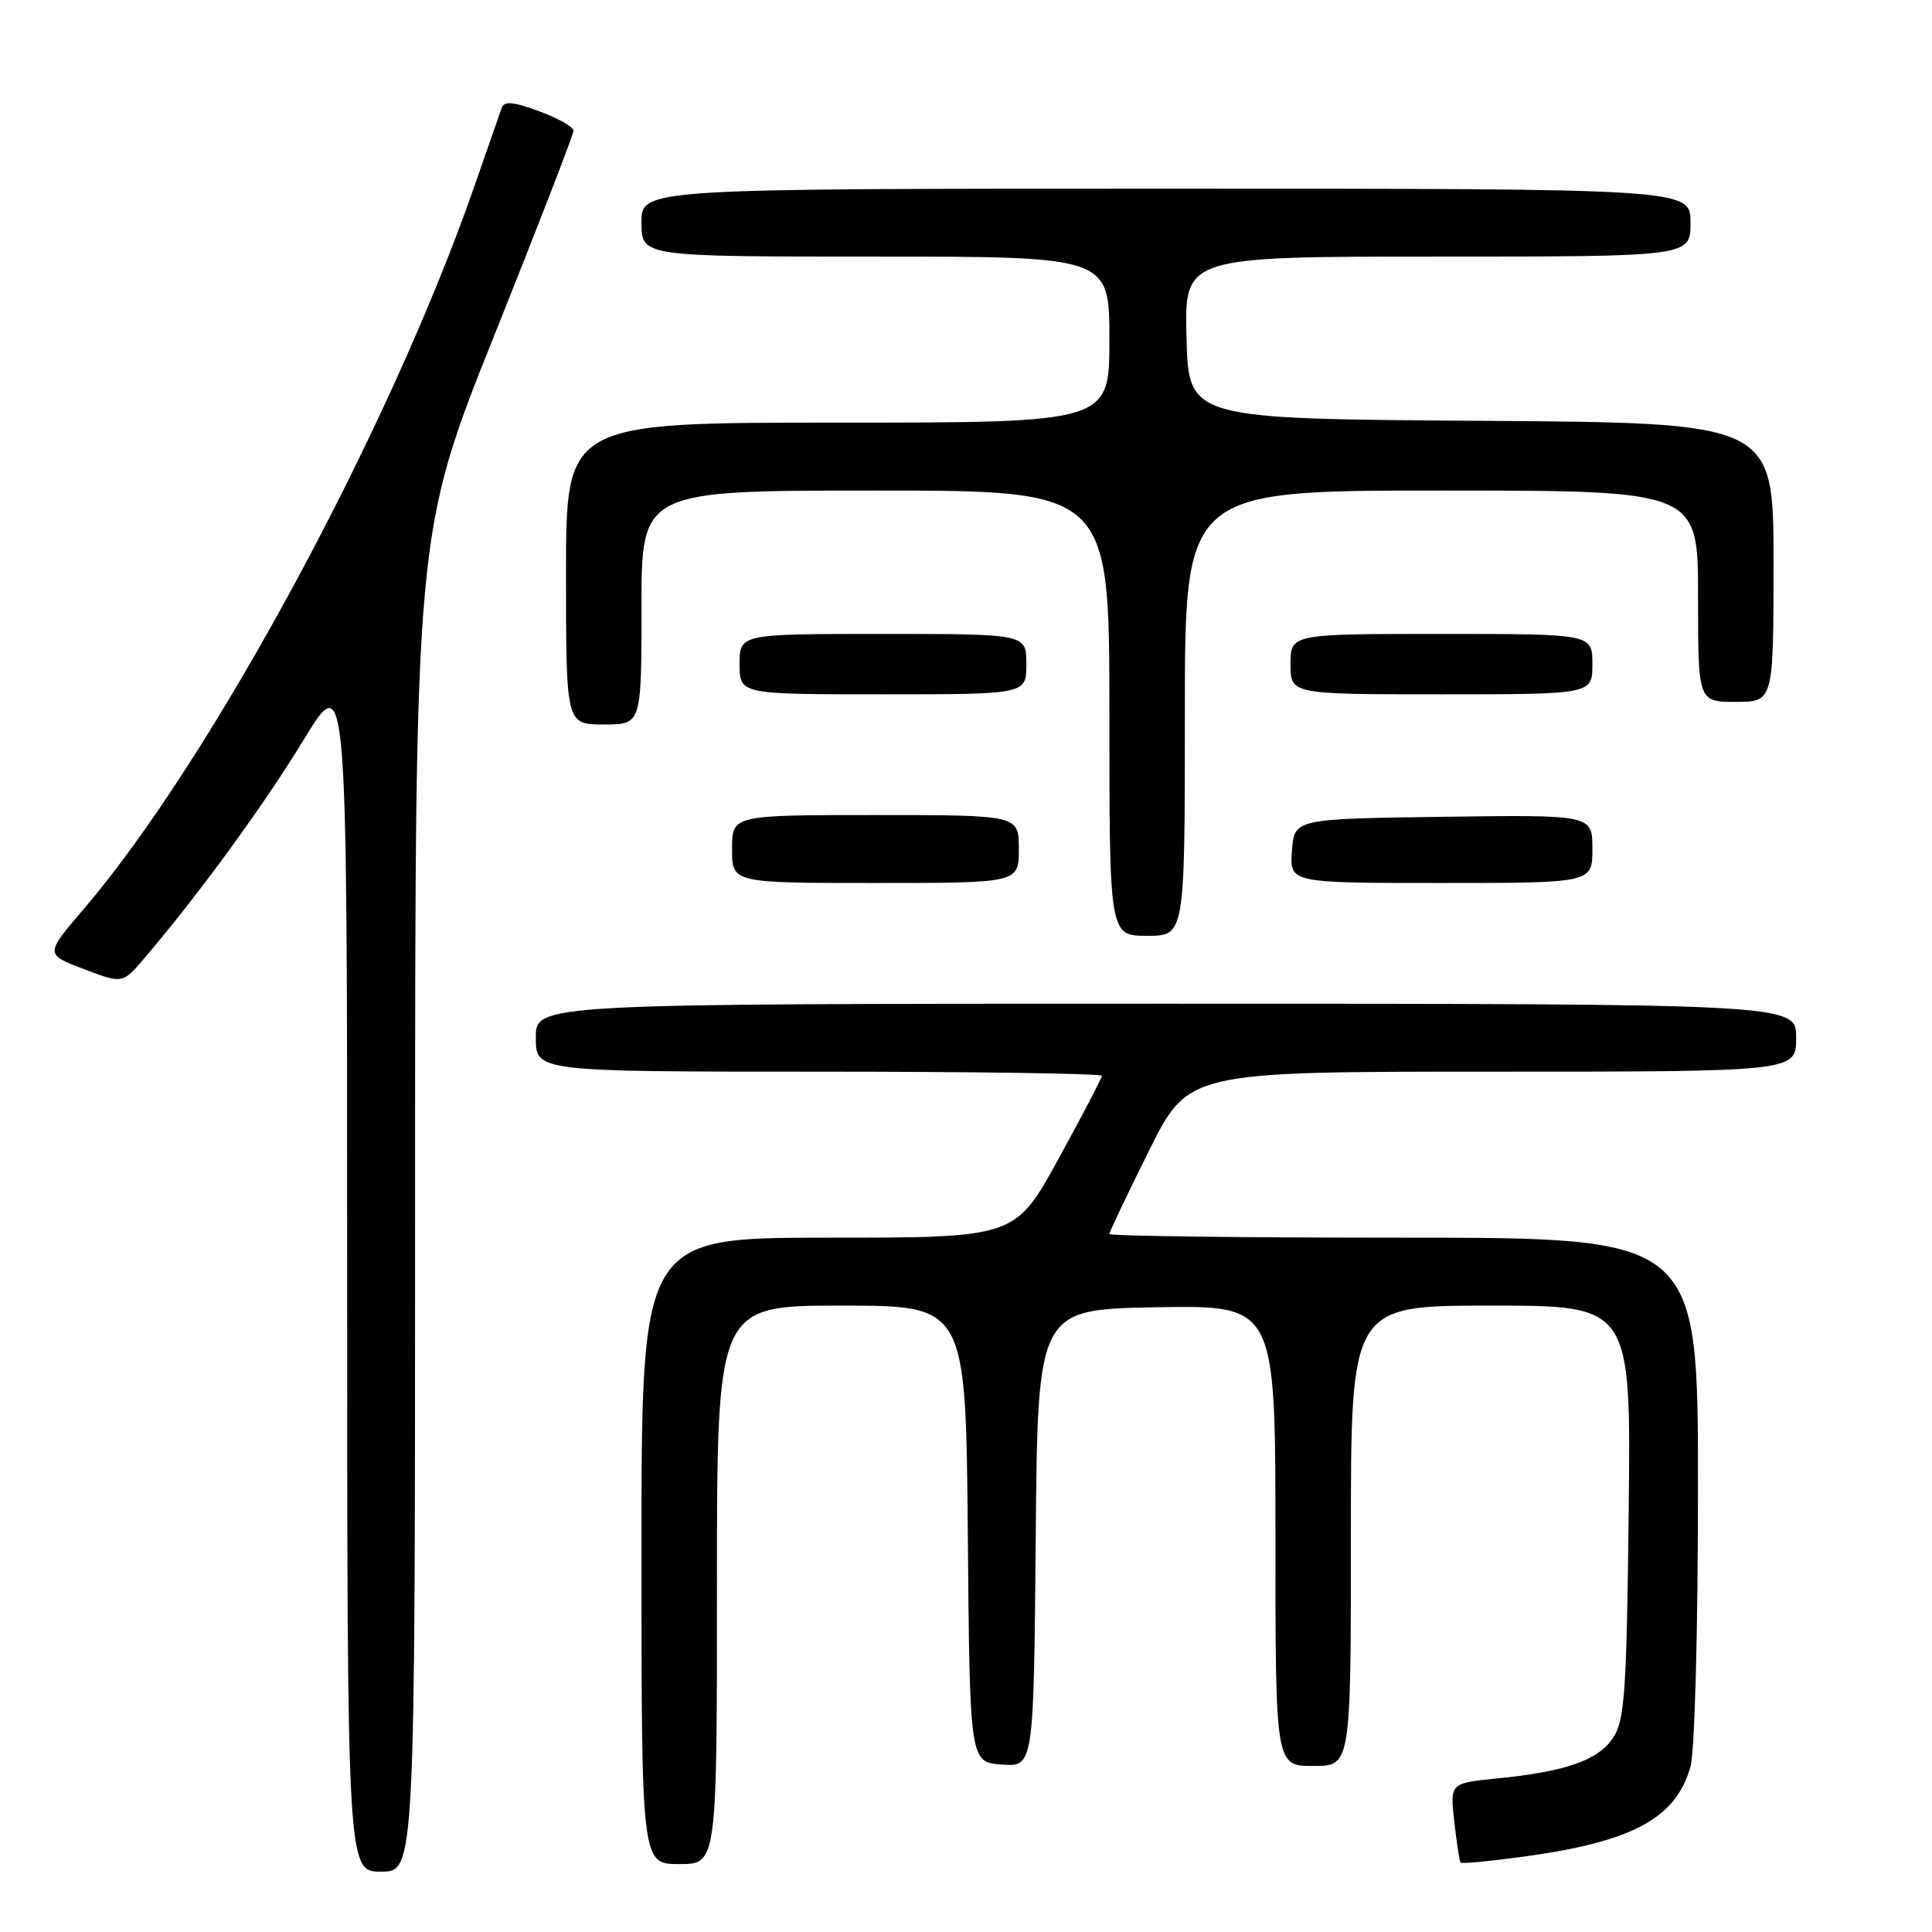 <?xml version="1.0" encoding="UTF-8" standalone="no"?>
<!DOCTYPE svg PUBLIC "-//W3C//DTD SVG 1.1//EN" "http://www.w3.org/Graphics/SVG/1.1/DTD/svg11.dtd" >
<svg xmlns="http://www.w3.org/2000/svg" xmlns:xlink="http://www.w3.org/1999/xlink" version="1.1" viewBox="0 0 256 256">
 <g >
 <path fill="currentColor"
d=" M 55.00 159.34 C 55.00 70.68 55.00 70.68 65.50 44.43 C 71.28 29.99 76.00 17.79 76.00 17.31 C 76.00 16.83 73.96 15.67 71.46 14.75 C 68.03 13.48 66.81 13.36 66.48 14.28 C 66.24 14.95 64.64 19.55 62.92 24.50 C 51.71 56.78 27.99 100.69 11.07 120.48 C 5.96 126.45 5.96 126.45 11.11 128.41 C 16.25 130.36 16.25 130.36 19.17 126.93 C 26.53 118.25 34.92 106.75 40.21 98.07 C 46.00 88.58 46.00 88.58 46.00 168.29 C 46.00 248.00 46.00 248.00 50.50 248.00 C 55.00 248.00 55.00 248.00 55.00 159.34 Z  M 95.00 210.00 C 95.00 173.00 95.00 173.00 111.49 173.00 C 127.97 173.00 127.97 173.00 128.24 203.25 C 128.50 233.50 128.50 233.50 132.74 233.81 C 136.97 234.11 136.97 234.11 137.24 203.81 C 137.50 173.50 137.50 173.50 153.25 173.22 C 169.00 172.95 169.00 172.95 169.00 203.47 C 169.00 234.00 169.00 234.00 174.00 234.00 C 179.00 234.00 179.00 234.00 179.00 203.50 C 179.00 173.00 179.00 173.00 197.56 173.00 C 216.12 173.00 216.12 173.00 215.81 200.30 C 215.54 224.22 215.28 227.92 213.76 230.25 C 211.79 233.24 207.48 234.76 198.31 235.66 C 192.13 236.28 192.13 236.28 192.70 241.39 C 193.02 244.20 193.40 246.64 193.54 246.81 C 193.68 246.98 197.44 246.62 201.91 246.01 C 216.35 244.04 222.09 240.93 224.00 234.07 C 224.56 232.04 224.99 216.17 224.99 197.25 C 225.00 164.00 225.00 164.00 186.00 164.00 C 164.55 164.00 147.00 163.78 147.00 163.51 C 147.00 163.24 149.35 158.29 152.23 152.51 C 157.46 142.00 157.46 142.00 197.73 142.00 C 238.00 142.00 238.00 142.00 238.00 137.50 C 238.00 133.00 238.00 133.00 154.50 133.00 C 71.00 133.00 71.00 133.00 71.00 137.50 C 71.00 142.00 71.00 142.00 108.50 142.00 C 129.12 142.00 146.00 142.25 146.00 142.55 C 146.00 142.85 143.42 147.80 140.26 153.55 C 134.52 164.00 134.52 164.00 109.76 164.00 C 85.00 164.00 85.00 164.00 85.00 205.50 C 85.00 247.00 85.00 247.00 90.00 247.00 C 95.00 247.00 95.00 247.00 95.00 210.00 Z  M 157.00 94.50 C 157.00 65.00 157.00 65.00 191.00 65.00 C 225.00 65.00 225.00 65.00 225.00 79.00 C 225.00 93.00 225.00 93.00 230.00 93.00 C 235.00 93.00 235.00 93.00 235.00 74.51 C 235.00 56.02 235.00 56.02 196.25 55.76 C 157.50 55.50 157.50 55.50 157.22 44.75 C 156.93 34.00 156.93 34.00 190.47 34.00 C 224.00 34.00 224.00 34.00 224.00 29.50 C 224.00 25.00 224.00 25.00 154.50 25.00 C 85.00 25.00 85.00 25.00 85.00 29.50 C 85.00 34.00 85.00 34.00 116.00 34.00 C 147.00 34.00 147.00 34.00 147.00 45.00 C 147.00 56.00 147.00 56.00 111.00 56.00 C 75.00 56.00 75.00 56.00 75.00 76.00 C 75.00 96.00 75.00 96.00 80.00 96.00 C 85.00 96.00 85.00 96.00 85.00 80.50 C 85.00 65.00 85.00 65.00 116.00 65.00 C 147.00 65.00 147.00 65.00 147.00 94.50 C 147.00 124.00 147.00 124.00 152.00 124.00 C 157.00 124.00 157.00 124.00 157.00 94.50 Z  M 135.00 112.50 C 135.00 108.00 135.00 108.00 116.00 108.00 C 97.00 108.00 97.00 108.00 97.00 112.50 C 97.00 117.00 97.00 117.00 116.00 117.00 C 135.00 117.00 135.00 117.00 135.00 112.50 Z  M 211.00 112.48 C 211.00 107.96 211.00 107.96 191.25 108.23 C 171.50 108.50 171.50 108.50 171.19 112.75 C 170.89 117.00 170.89 117.00 190.94 117.00 C 211.00 117.00 211.00 117.00 211.00 112.48 Z  M 136.00 88.00 C 136.00 84.00 136.00 84.00 117.00 84.00 C 98.00 84.00 98.00 84.00 98.00 88.00 C 98.00 92.00 98.00 92.00 117.00 92.00 C 136.00 92.00 136.00 92.00 136.00 88.00 Z  M 211.00 88.00 C 211.00 84.00 211.00 84.00 191.00 84.00 C 171.00 84.00 171.00 84.00 171.00 88.00 C 171.00 92.00 171.00 92.00 191.00 92.00 C 211.00 92.00 211.00 92.00 211.00 88.00 Z "/>
</g>
</svg>